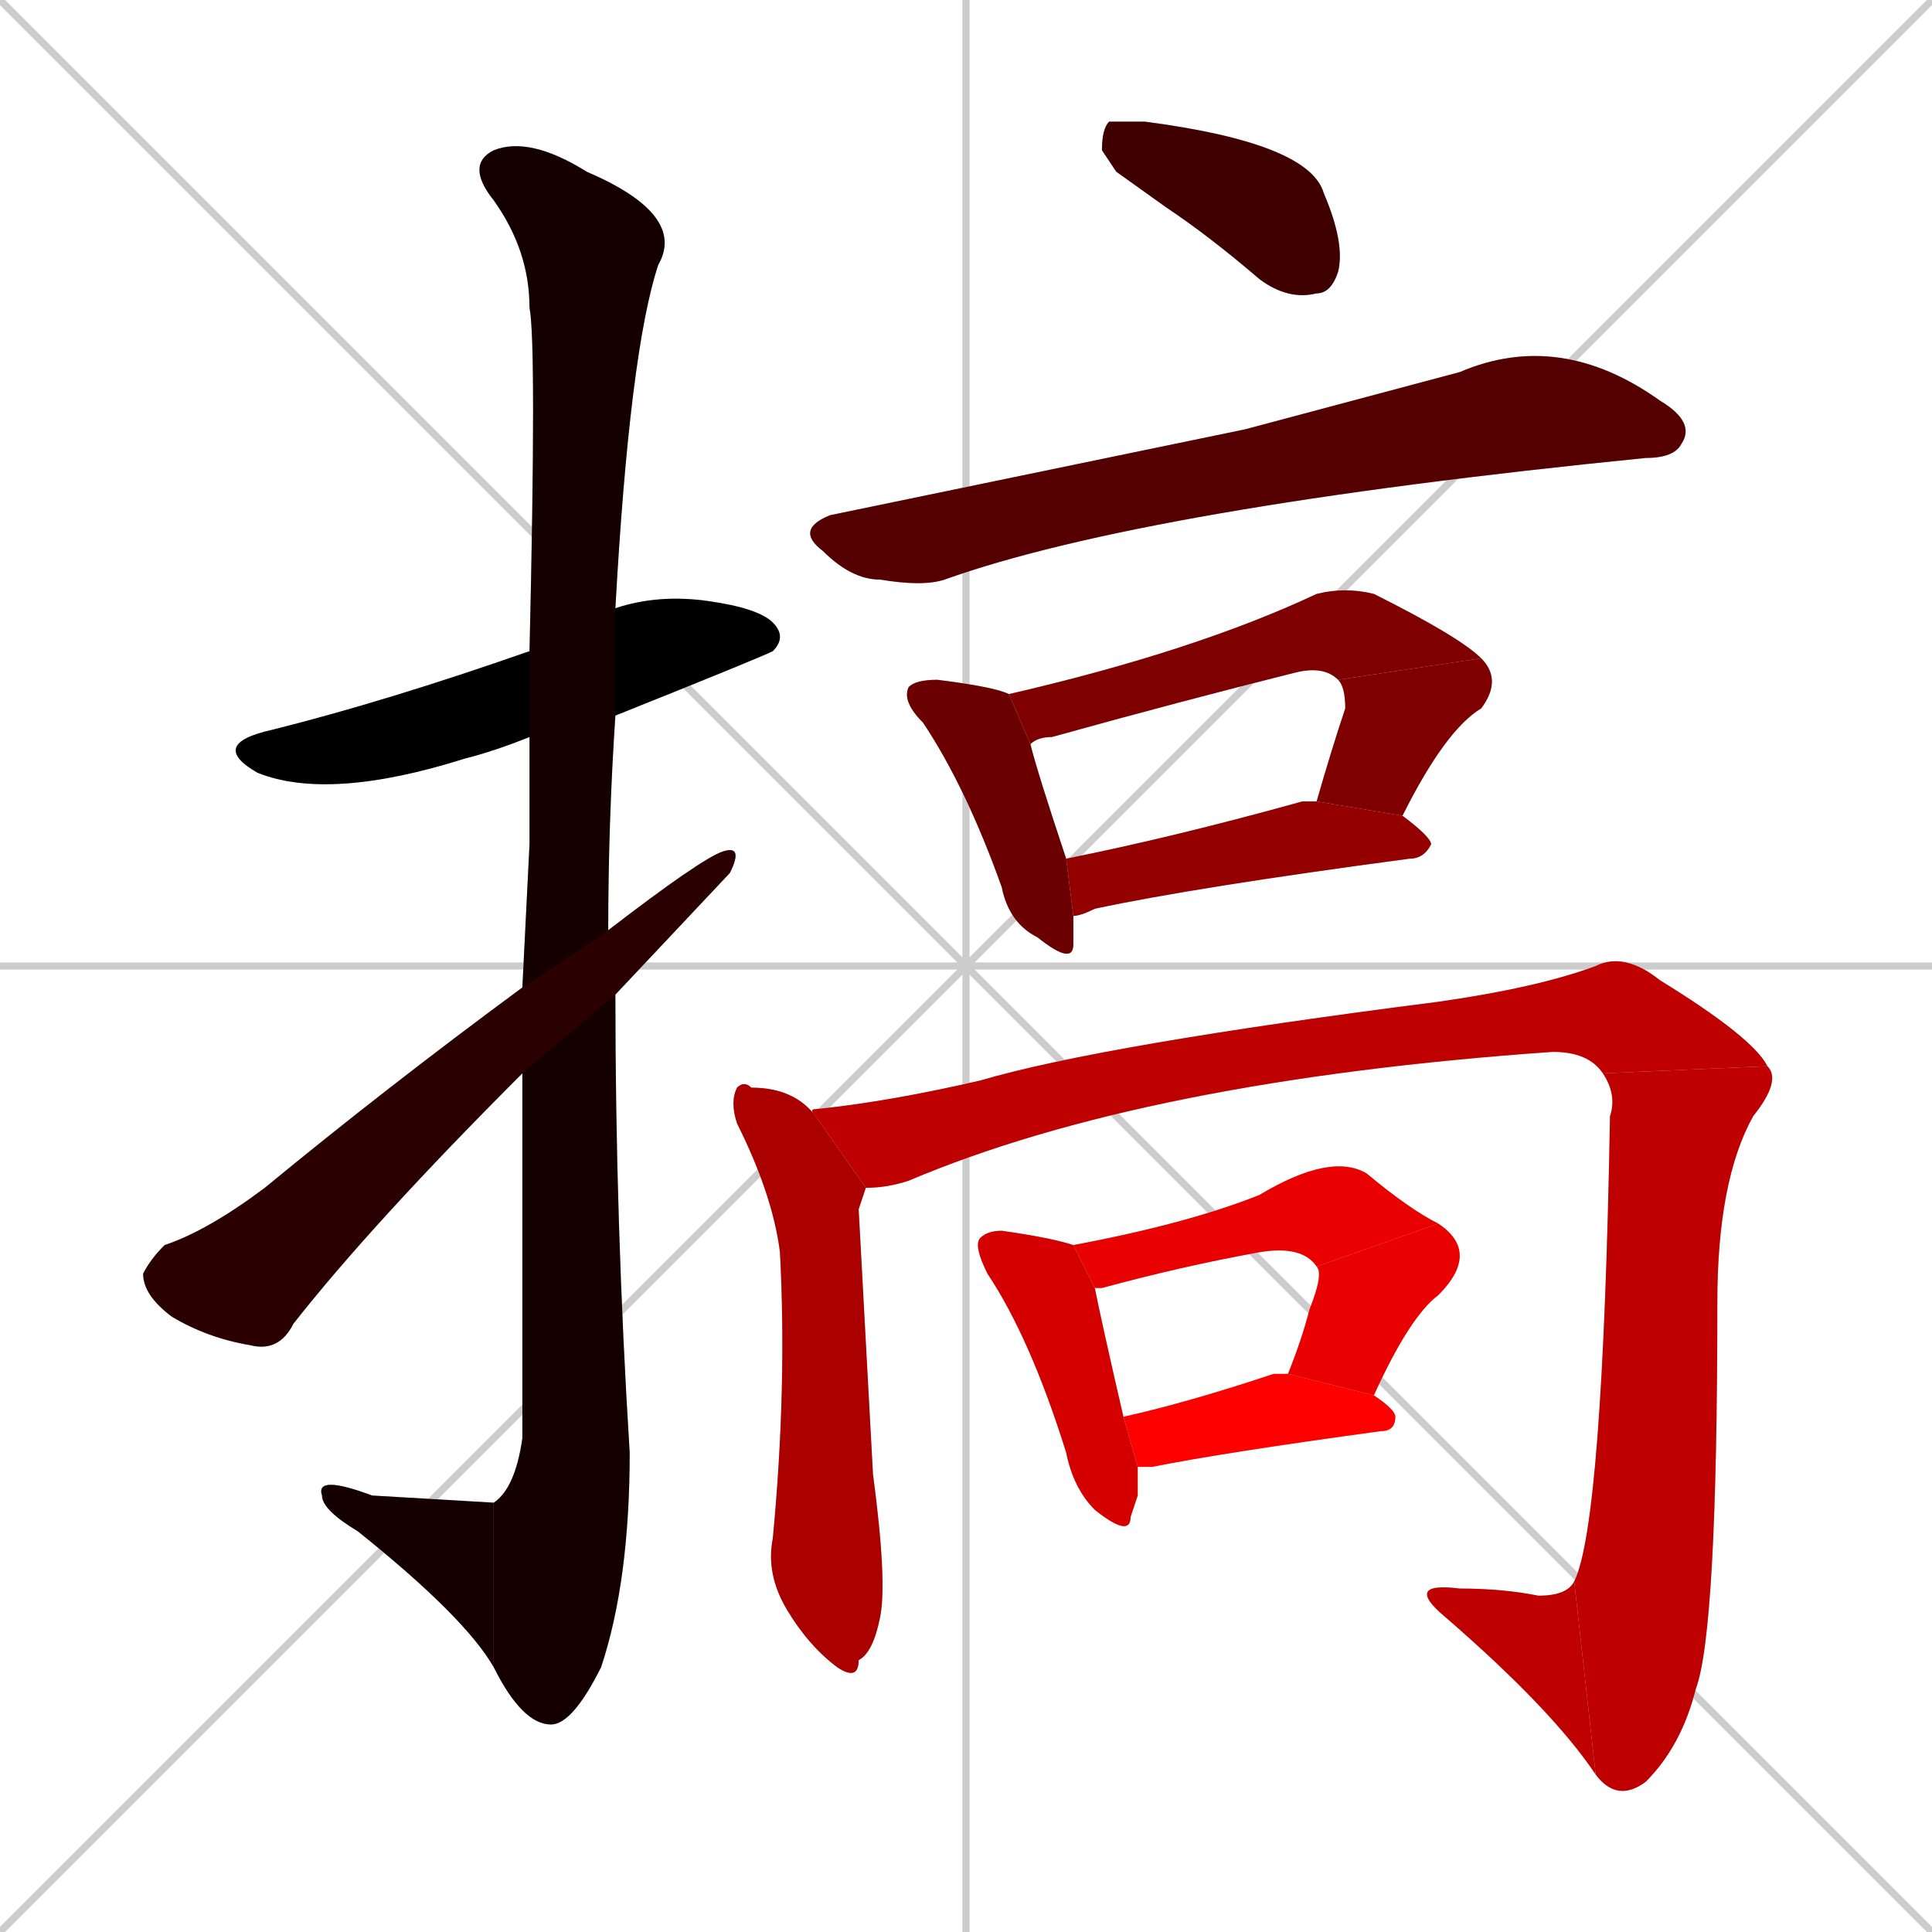 <svg xmlns="http://www.w3.org/2000/svg" xmlns:xlink="http://www.w3.org/1999/xlink" width="270" height="270"><path d="M 0 0 L 270 270 M 270 0 L 0 270 M 135 0 L 135 270 M 0 135 L 270 135" stroke="#CCCCCC" /><path d="M 74 103 Q 69 105 65 106 Q 46 112 36 108 Q 29 104 38 102 Q 54 98 74 91 L 86 85 Q 92 83 99 84 Q 106 85 108 87 Q 110 89 108 91 Q 106 92 86 100" fill="#CCCCCC"/><path d="M 74 118 L 74 103 L 74 91 Q 75 48 74 43 Q 74 35 69 28 Q 65 23 69 21 Q 74 19 82 24 Q 96 30 92 37 Q 88 49 86 85 L 86 100 Q 85 115 85 130 L 86 139 Q 86 171 88 203 Q 88 221 84 233 Q 80 241 77 241 Q 73 241 69 233 L 69 210 Q 72 208 73 201 Q 73 173 73 150 L 73 138" fill="#CCCCCC"/><path d="M 69 233 Q 65 226 50 214 Q 45 211 45 209 Q 44 206 52 209 Q 69 210 69 210" fill="#CCCCCC"/><path d="M 85 130 Q 98 120 101 119 Q 104 118 102 122 Q 102 122 86 139 L 73 150 Q 52 171 41 185 Q 39 189 35 188 Q 29 187 24 184 Q 20 181 20 178 Q 21 176 23 174 Q 29 172 37 166 Q 54 152 73 138" fill="#CCCCCC"/><path d="M 156 24 L 154 21 Q 154 18 155 17 Q 156 17 160 17 Q 183 20 185 27 Q 188 34 187 38 Q 186 41 184 41 Q 180 42 176 39 Q 169 33 163 29" fill="#CCCCCC"/><path d="M 174 60 L 204 52 Q 218 46 232 56 Q 237 59 235 62 Q 234 64 230 64 Q 160 71 132 81 Q 129 82 123 81 Q 119 81 115 77 Q 111 74 116 72" fill="#CCCCCC"/><path d="M 150 130 L 150 132 Q 150 135 145 131 Q 141 129 140 124 Q 135 110 129 101 Q 126 98 127 96 Q 128 95 131 95 Q 139 96 141 97 L 144 104 Q 145 108 149 120 L 150 128" fill="#CCCCCC"/><path d="M 141 97 Q 167 91 184 83 Q 188 82 192 83 Q 204 89 207 92 L 187 95 Q 185 93 181 94 Q 165 98 147 103 Q 145 103 144 104" fill="#CCCCCC"/><path d="M 207 92 Q 210 95 207 99 Q 202 102 196 114 L 184 112 Q 186 105 188 99 Q 188 96 187 95" fill="#CCCCCC"/><path d="M 149 120 Q 164 117 182 112 Q 183 112 184 112 L 196 114 Q 200 117 200 118 Q 199 120 197 120 Q 167 124 153 127 Q 151 128 150 128" fill="#CCCCCC"/><path d="M 120 169 L 122 206 Q 124 221 123 226 Q 122 231 120 232 Q 120 235 117 233 Q 113 230 110 225 Q 107 220 108 215 Q 110 194 109 175 Q 108 167 103 157 Q 102 154 103 152 Q 104 151 105 152 Q 111 152 114 156 L 121 166" fill="#CCCCCC"/><path d="M 114 156 Q 113 155 114 155 Q 124 154 137 151 Q 154 146 201 140 Q 215 138 223 135 Q 227 133 232 137 Q 245 145 247 149 L 224 150 Q 222 147 217 147 Q 160 151 127 165 Q 124 166 121 166" fill="#CCCCCC"/><path d="M 247 149 Q 249 151 245 156 Q 240 165 240 182 Q 240 228 237 236 Q 235 244 230 249 Q 226 252 223 248 L 220 221 Q 224 213 225 156 Q 226 153 224 150" fill="#CCCCCC"/><path d="M 223 248 Q 217 239 202 226 Q 196 221 204 222 Q 210 222 215 223 Q 219 223 220 221" fill="#CCCCCC"/><path d="M 159 209 L 158 212 Q 158 215 153 211 Q 150 208 149 203 Q 144 187 138 178 Q 136 174 137 173 Q 138 172 140 172 Q 147 173 150 174 L 153 180 Q 154 185 157 198 L 159 205" fill="#CCCCCC"/><path d="M 150 174 Q 166 171 176 167 Q 186 161 191 164 Q 197 169 201 171 L 184 177 Q 182 174 176 175 Q 165 177 154 180 Q 153 180 153 180" fill="#CCCCCC"/><path d="M 201 171 Q 207 175 201 181 Q 197 184 192 195 L 180 192 Q 182 187 183 183 Q 185 178 184 177" fill="#CCCCCC"/><path d="M 157 198 Q 166 196 178 192 Q 179 192 180 192 L 192 195 Q 195 197 195 198 Q 195 200 193 200 Q 171 203 161 205 Q 160 205 159 205" fill="#CCCCCC"/><path d="M 74 103 Q 69 105 65 106 Q 46 112 36 108 Q 29 104 38 102 Q 54 98 74 91 L 86 85 Q 92 83 99 84 Q 106 85 108 87 Q 110 89 108 91 Q 106 92 86 100" fill="#000000" /><path d="M 74 118 L 74 103 L 74 91 Q 75 48 74 43 Q 74 35 69 28 Q 65 23 69 21 Q 74 19 82 24 Q 96 30 92 37 Q 88 49 86 85 L 86 100 Q 85 115 85 130 L 86 139 Q 86 171 88 203 Q 88 221 84 233 Q 80 241 77 241 Q 73 241 69 233 L 69 210 Q 72 208 73 201 Q 73 173 73 150 L 73 138" fill="#150000" /><path d="M 69 233 Q 65 226 50 214 Q 45 211 45 209 Q 44 206 52 209 Q 69 210 69 210" fill="#150000" /><path d="M 85 130 Q 98 120 101 119 Q 104 118 102 122 Q 102 122 86 139 L 73 150 Q 52 171 41 185 Q 39 189 35 188 Q 29 187 24 184 Q 20 181 20 178 Q 21 176 23 174 Q 29 172 37 166 Q 54 152 73 138" fill="#2a0000" /><path d="M 156 24 L 154 21 Q 154 18 155 17 Q 156 17 160 17 Q 183 20 185 27 Q 188 34 187 38 Q 186 41 184 41 Q 180 42 176 39 Q 169 33 163 29" fill="#3f0000" /><path d="M 174 60 L 204 52 Q 218 46 232 56 Q 237 59 235 62 Q 234 64 230 64 Q 160 71 132 81 Q 129 82 123 81 Q 119 81 115 77 Q 111 74 116 72" fill="#550000" /><path d="M 150 130 L 150 132 Q 150 135 145 131 Q 141 129 140 124 Q 135 110 129 101 Q 126 98 127 96 Q 128 95 131 95 Q 139 96 141 97 L 144 104 Q 145 108 149 120 L 150 128" fill="#6a0000" /><path d="M 141 97 Q 167 91 184 83 Q 188 82 192 83 Q 204 89 207 92 L 187 95 Q 185 93 181 94 Q 165 98 147 103 Q 145 103 144 104" fill="#7f0000" /><path d="M 207 92 Q 210 95 207 99 Q 202 102 196 114 L 184 112 Q 186 105 188 99 Q 188 96 187 95" fill="#7f0000" /><path d="M 149 120 Q 164 117 182 112 Q 183 112 184 112 L 196 114 Q 200 117 200 118 Q 199 120 197 120 Q 167 124 153 127 Q 151 128 150 128" fill="#940000" /><path d="M 120 169 L 122 206 Q 124 221 123 226 Q 122 231 120 232 Q 120 235 117 233 Q 113 230 110 225 Q 107 220 108 215 Q 110 194 109 175 Q 108 167 103 157 Q 102 154 103 152 Q 104 151 105 152 Q 111 152 114 156 L 121 166" fill="#aa0000" /><path d="M 114 156 Q 113 155 114 155 Q 124 154 137 151 Q 154 146 201 140 Q 215 138 223 135 Q 227 133 232 137 Q 245 145 247 149 L 224 150 Q 222 147 217 147 Q 160 151 127 165 Q 124 166 121 166" fill="#bf0000" /><path d="M 247 149 Q 249 151 245 156 Q 240 165 240 182 Q 240 228 237 236 Q 235 244 230 249 Q 226 252 223 248 L 220 221 Q 224 213 225 156 Q 226 153 224 150" fill="#bf0000" /><path d="M 223 248 Q 217 239 202 226 Q 196 221 204 222 Q 210 222 215 223 Q 219 223 220 221" fill="#bf0000" /><path d="M 159 209 L 158 212 Q 158 215 153 211 Q 150 208 149 203 Q 144 187 138 178 Q 136 174 137 173 Q 138 172 140 172 Q 147 173 150 174 L 153 180 Q 154 185 157 198 L 159 205" fill="#d40000" /><path d="M 150 174 Q 166 171 176 167 Q 186 161 191 164 Q 197 169 201 171 L 184 177 Q 182 174 176 175 Q 165 177 154 180 Q 153 180 153 180" fill="#e90000" /><path d="M 201 171 Q 207 175 201 181 Q 197 184 192 195 L 180 192 Q 182 187 183 183 Q 185 178 184 177" fill="#e90000" /><path d="M 157 198 Q 166 196 178 192 Q 179 192 180 192 L 192 195 Q 195 197 195 198 Q 195 200 193 200 Q 171 203 161 205 Q 160 205 159 205" fill="#ff0000" /></svg>
